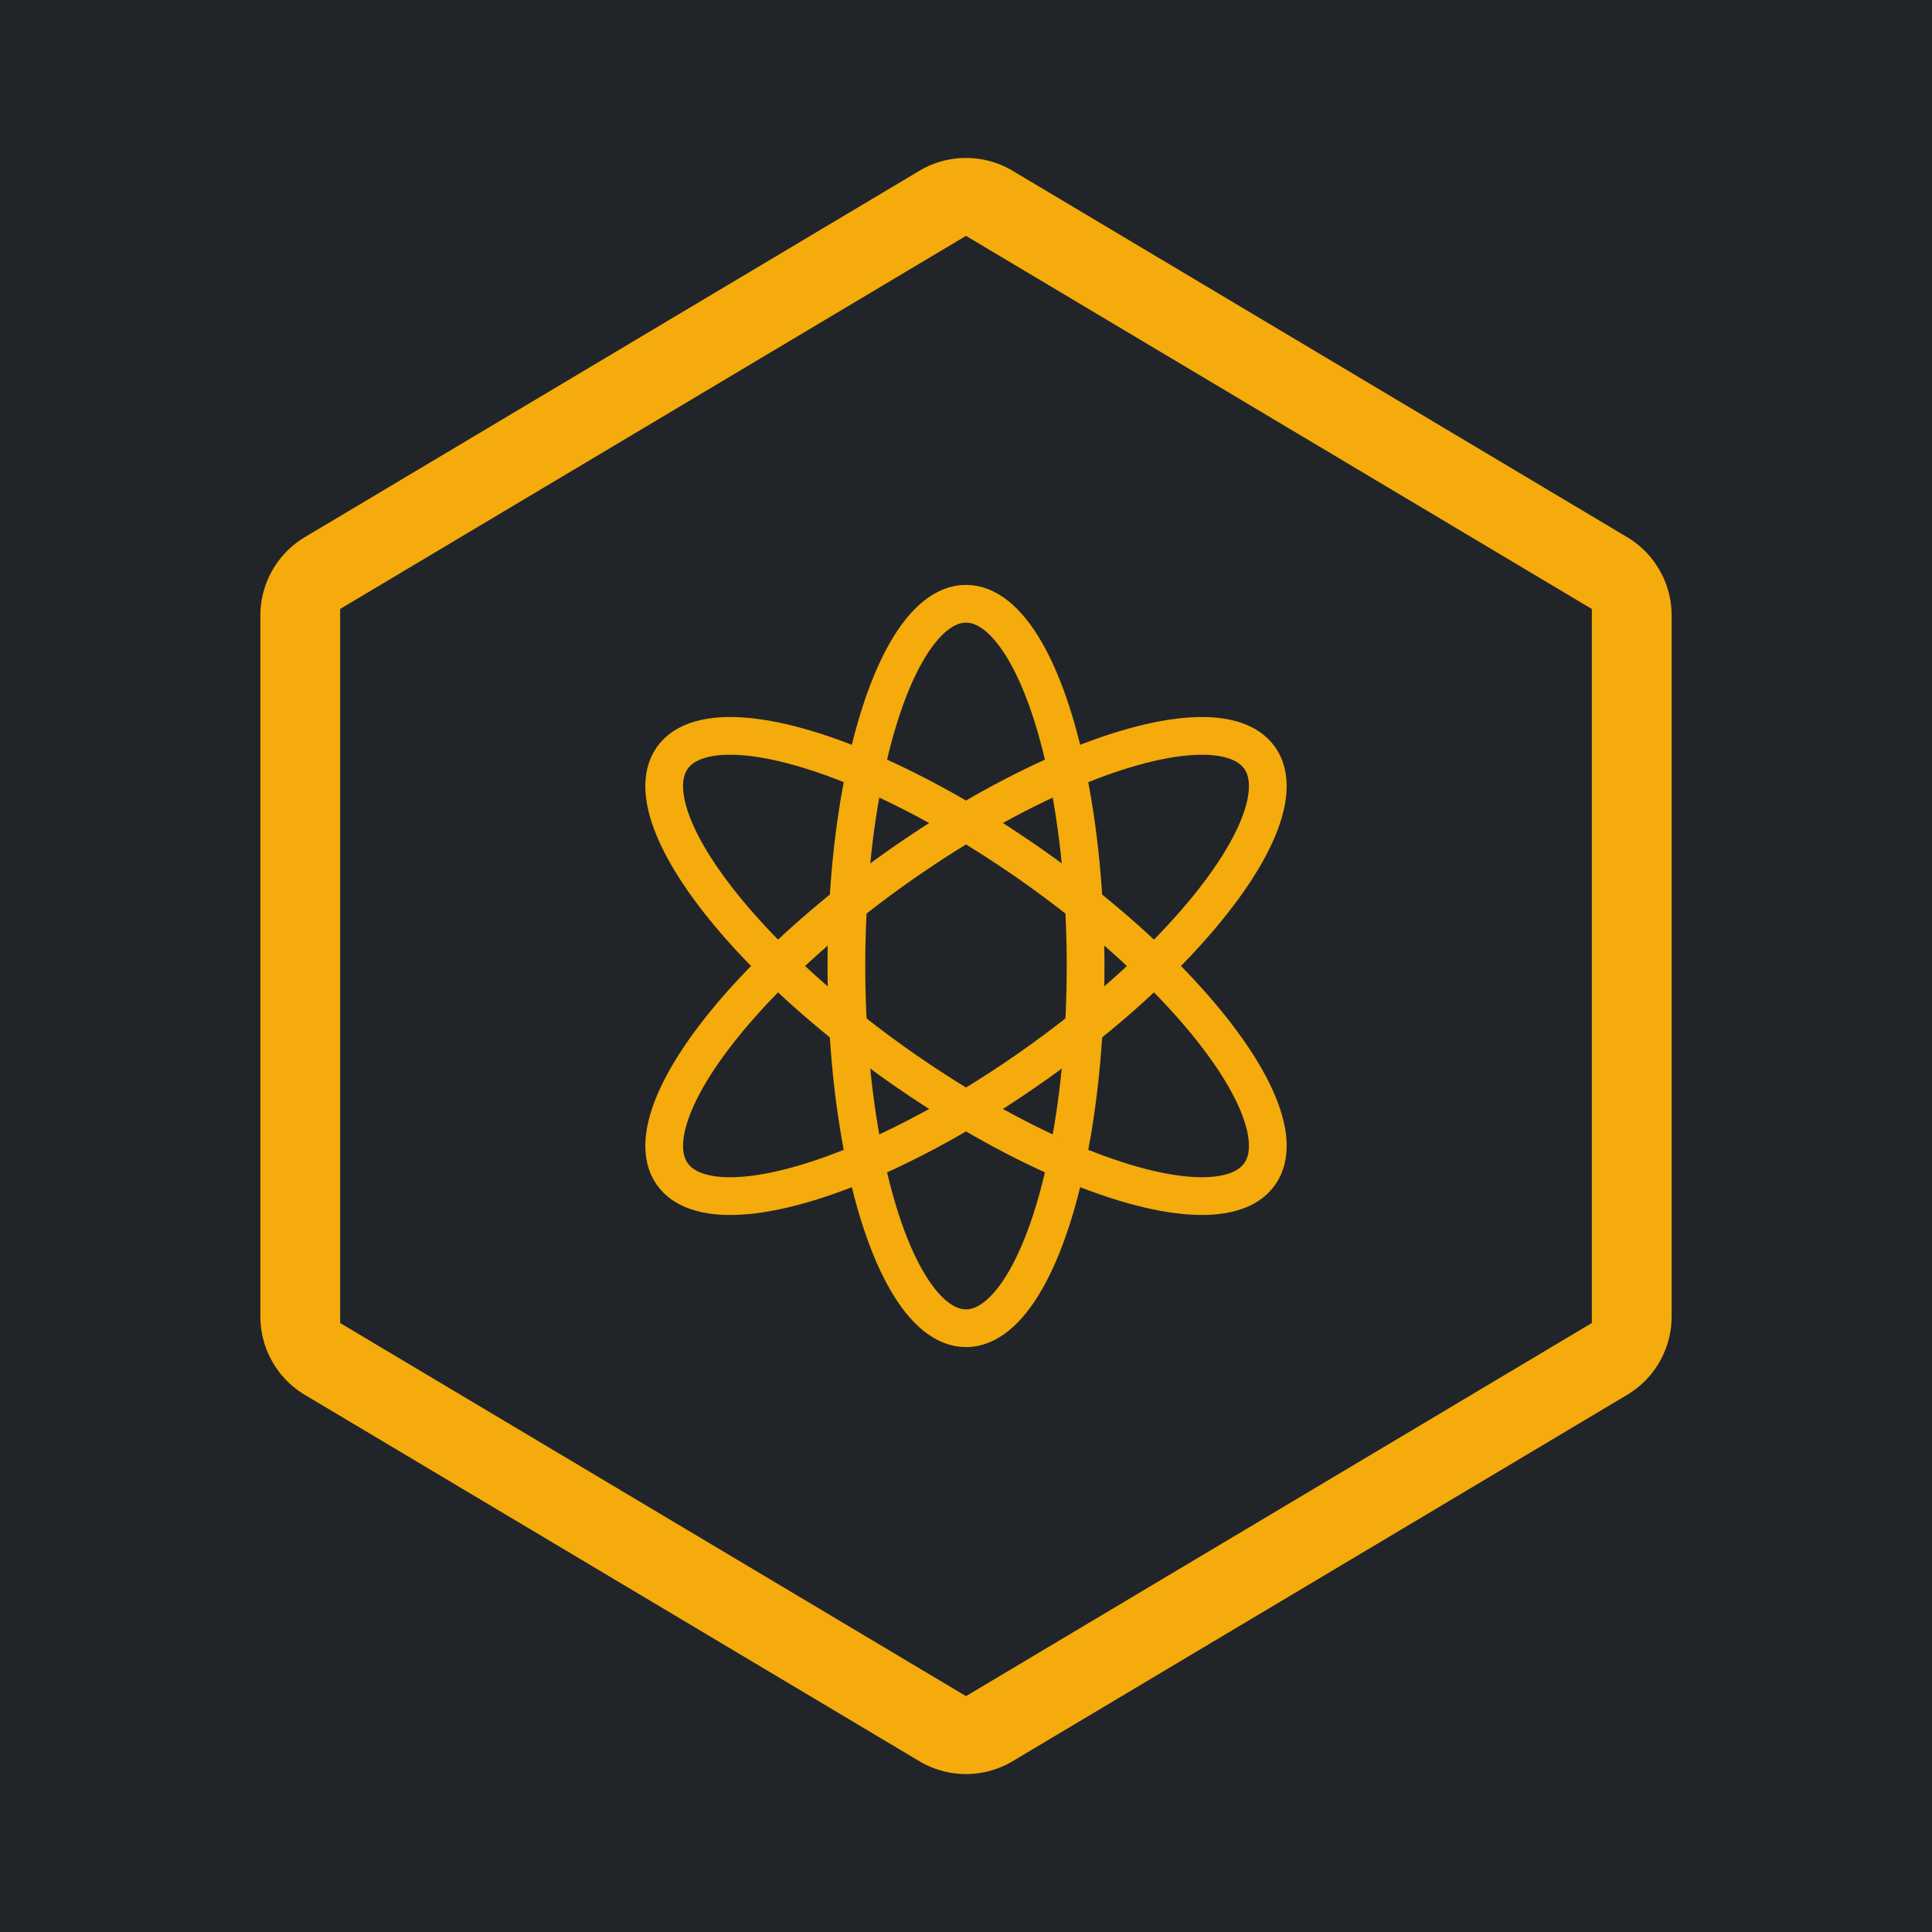 <svg xmlns="http://www.w3.org/2000/svg" width="512" height="512" viewBox="0 0 512 512">
  <defs>
    <style>
      .cls-1{fill:#212529}.cls-3{fill:none;stroke:#f4ab0b;stroke-miterlimit:10;stroke-width:10px}
    </style>
  </defs>
  <path class="cls-1" d="M0 0h512v512H0z"/>
  <path d="M256 471.643a25.679 25.679 0 0 1-12.821-3.436l-162.84-97.079A25.724 25.724 0 0 1 67.5 348.91V163.09a25.714 25.714 0 0 1 12.821-22.207l162.879-97.1a25.643 25.643 0 0 1 25.624.01l162.839 97.08A25.72 25.72 0 0 1 444.5 163.09v185.82a25.714 25.714 0 0 1-12.821 22.207L268.8 468.218a25.666 25.666 0 0 1-12.8 3.425zM91.643 162.238v187.525L256 447.746l164.357-97.983V162.238L256 64.253z" style="fill:#f4ab0b"/>
  <path class="cls-1" d="M256 41.858a24.138 24.138 0 0 1 12.035 3.213l162.894 97.111A24.211 24.211 0 0 1 443 163.09v185.82a24.227 24.227 0 0 1-12.108 20.929l-162.821 97.069a24.146 24.146 0 0 1-24.106.021L81.071 369.818A24.211 24.211 0 0 1 69 348.91V163.09a24.227 24.227 0 0 1 12.108-20.929l162.821-97.069A24.174 24.174 0 0 1 256 41.858m0 407.635 1.536-.916 162.857-97.09 1.464-.873V161.386l-1.464-.873-162.857-97.09-1.536-.916-1.536.916-162.857 97.09-1.464.873v189.228l1.464.873 162.857 97.09 1.536.916m0-410.635a27.127 27.127 0 0 0-13.571 3.636l-162.858 97.09A27.145 27.145 0 0 0 66 163.09v185.82a27.145 27.145 0 0 0 13.571 23.506l162.858 97.09a27.144 27.144 0 0 0 27.142 0l162.858-97.09A27.145 27.145 0 0 0 446 348.91V163.09a27.145 27.145 0 0 0-13.571-23.506l-162.858-97.09A27.127 27.127 0 0 0 256 38.858zM256 446 93.143 348.91V163.09L256 66l162.857 97.09v185.82L256 446z"/>
  <ellipse class="cls-3" cx="256" cy="256" rx="31.695" ry="96"/>
  <ellipse class="cls-3" cx="256" cy="256" rx="31.898" ry="95.387" transform="rotate(-54.677 255.996 255.999)"/>
  <ellipse class="cls-3" cx="256" cy="256" rx="95.387" ry="31.898" transform="rotate(-35.323 256.002 256)"/>
</svg>
